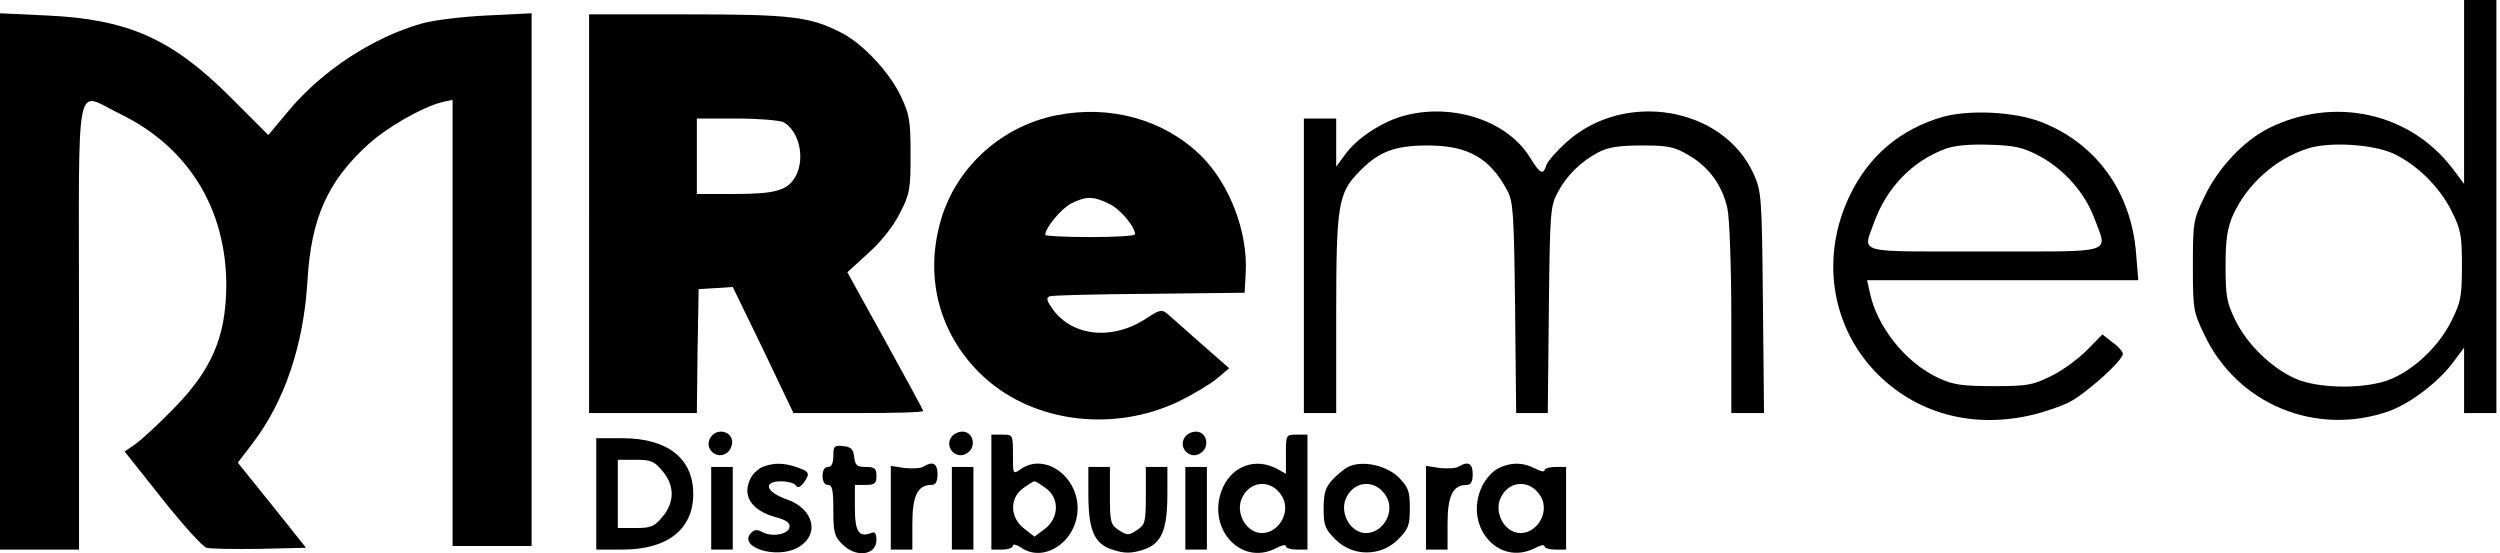 <?xml version="1.0" standalone="no"?>
<!DOCTYPE svg PUBLIC "-//W3C//DTD SVG 20010904//EN"
 "http://www.w3.org/TR/2001/REC-SVG-20010904/DTD/svg10.dtd">
<svg version="1.0" xmlns="http://www.w3.org/2000/svg"
 width="696pt" height="154pt" viewBox="0 0 696 154"
 preserveAspectRatio="xMidYMid meet">

<g transform="translate(0,154) scale(0.1,-0.1)"
fill="#000000" stroke="none">
<path d="M6860 1284 l0 -256 -33 44 c-119 155 -330 201 -511 111 -70 -35 -142
-112 -179 -191 -31 -64 -32 -72 -32 -192 0 -120 1 -128 32 -192 91 -193 310
-284 513 -213 57 20 135 78 177 133 l33 44 0 -91 0 -91 45 0 45 0 0 575 0 575
-45 0 -45 0 0 -256z m-198 -171 c65 -30 129 -92 163 -160 26 -52 29 -68 29
-153 0 -85 -3 -101 -29 -153 -33 -67 -97 -130 -163 -160 -67 -31 -207 -31
-274 0 -66 30 -133 96 -165 162 -24 49 -27 67 -27 151 0 75 5 105 21 142 39
85 117 155 206 184 59 20 180 13 239 -13z"/>
<path d="M0 756 l0 -746 110 0 110 0 0 625 c0 720 -14 649 116 587 188 -92
294 -263 294 -477 -1 -143 -40 -235 -150 -346 -41 -42 -88 -85 -104 -96 l-29
-20 104 -131 c57 -72 113 -134 124 -137 11 -3 78 -4 148 -3 l129 3 -95 119
-95 118 40 52 c90 118 143 273 154 454 10 174 56 277 168 379 55 50 152 105
208 119 l28 6 0 -621 0 -621 110 0 110 0 0 741 0 742 -122 -6 c-68 -3 -150
-13 -182 -22 -136 -38 -279 -131 -373 -244 l-56 -67 -106 106 c-163 163 -286
217 -513 227 l-128 6 0 -747z"/>
<path d="M1640 945 l0 -555 150 0 150 0 2 173 3 172 48 3 47 3 85 -175 84
-176 180 0 c100 0 181 2 181 6 0 3 -48 91 -106 196 l-105 190 58 53 c36 32 70
75 88 111 28 54 30 67 30 164 0 93 -3 112 -27 162 -31 66 -106 147 -166 177
-88 45 -140 51 -429 51 l-273 0 0 -555z m541 255 c43 -24 61 -98 35 -149 -22
-41 -55 -51 -171 -51 l-105 0 0 105 0 105 111 0 c61 0 119 -5 130 -10z"/>
<path d="M2941 1219 c-157 -31 -286 -151 -325 -304 -40 -152 0 -302 110 -412
138 -138 369 -171 559 -79 38 19 85 47 103 62 l34 29 -79 69 c-43 38 -85 76
-94 83 -14 12 -22 10 -54 -11 -95 -65 -209 -54 -265 24 -16 23 -18 31 -8 35 7
3 132 6 278 7 l265 3 3 53 c7 116 -45 251 -126 330 -102 99 -251 141 -401 111z
m146 -246 c31 -14 73 -64 73 -85 0 -5 -56 -8 -125 -8 -69 0 -125 3 -125 6 0
20 45 74 73 88 41 20 61 20 104 -1z"/>
<path d="M3899 1215 c-59 -19 -122 -61 -154 -105 l-25 -34 0 67 0 67 -45 0
-45 0 0 -410 0 -410 45 0 45 0 0 273 c0 306 5 339 64 399 54 56 99 73 191 73
112 0 173 -35 221 -125 17 -31 19 -65 22 -327 l3 -293 44 0 44 0 3 288 c3 272
4 289 25 327 25 47 64 85 113 111 26 14 57 19 120 19 75 0 90 -3 133 -28 55
-33 92 -83 106 -147 6 -25 11 -163 11 -307 l0 -263 46 0 45 0 -3 308 c-3 296
-4 309 -26 358 -85 187 -359 233 -520 89 -28 -25 -54 -55 -57 -65 -9 -29 -17
-25 -47 24 -66 104 -223 152 -359 111z"/>
<path d="M5410 1215 c-119 -34 -208 -109 -261 -221 -80 -167 -52 -358 70 -487
111 -117 270 -162 439 -122 34 8 81 24 104 36 46 24 148 115 148 134 0 6 -13
21 -29 32 l-28 22 -43 -44 c-23 -23 -67 -56 -98 -71 -52 -26 -66 -29 -162 -29
-87 0 -113 4 -152 22 -93 43 -173 143 -193 241 l-7 32 378 0 377 0 -6 73 c-13
173 -112 309 -266 368 -74 28 -197 34 -271 14z m269 -110 c68 -37 125 -102
151 -171 38 -103 66 -94 -305 -94 -367 0 -339 -8 -307 82 35 96 106 170 199
204 25 9 67 13 123 11 71 -2 94 -8 139 -32z"/>
<path d="M1981 326 c-26 -31 14 -71 45 -45 8 7 14 22 12 33 -4 26 -40 33 -57
12z"/>
<path d="M2651 326 c-26 -31 14 -71 45 -45 21 17 14 53 -12 57 -11 2 -26 -4
-33 -12z"/>
<path d="M3301 326 c-26 -31 14 -71 45 -45 21 17 14 53 -12 57 -11 2 -26 -4
-33 -12z"/>
<path d="M2760 170 l0 -160 30 0 c17 0 30 5 30 11 0 5 10 3 22 -5 65 -46 158
18 158 109 0 91 -93 155 -158 109 -22 -15 -22 -15 -22 40 0 56 0 56 -30 56
l-30 0 0 -160z m154 9 c37 -29 33 -83 -6 -112 l-28 -21 -27 21 c-40 29 -44 83
-7 112 15 11 30 21 34 21 4 0 19 -10 34 -21z"/>
<path d="M3580 276 l0 -55 -27 15 c-57 29 -119 8 -147 -50 -52 -110 45 -225
147 -172 15 8 27 11 27 5 0 -5 14 -9 30 -9 l30 0 0 160 0 160 -30 0 c-30 0
-30 -1 -30 -54z m-10 -119 c28 -50 -22 -116 -74 -98 -33 12 -52 54 -41 88 20
56 85 62 115 10z"/>
<path d="M1660 165 l0 -155 73 0 c125 0 197 56 197 155 0 99 -72 155 -197 155
l-73 0 0 -155z m184 64 c17 -19 26 -43 26 -64 0 -21 -9 -45 -26 -64 -22 -27
-32 -31 -75 -31 l-49 0 0 95 0 95 49 0 c43 0 53 -4 75 -31z"/>
<path d="M2320 271 c0 -21 -5 -31 -15 -31 -9 0 -15 -9 -15 -25 0 -16 6 -25 15
-25 12 0 15 -14 15 -70 0 -62 3 -74 25 -95 38 -39 95 -31 95 12 0 18 -4 24
-15 19 -34 -13 -45 4 -45 70 l0 64 30 0 c25 0 30 4 30 25 0 21 -5 25 -29 25
-25 0 -30 4 -33 28 -2 21 -9 28 -30 30 -25 3 -28 0 -28 -27z"/>
<path d="M2123 240 c-12 -5 -26 -18 -32 -29 -27 -50 0 -92 69 -111 30 -8 40
-16 38 -28 -4 -20 -49 -28 -76 -13 -15 8 -23 7 -33 -5 -31 -38 71 -70 129 -40
66 34 50 109 -28 136 -58 20 -67 50 -16 50 19 0 38 -5 42 -12 5 -7 11 -5 21 7
19 27 17 32 -18 44 -37 13 -66 13 -96 1z"/>
<path d="M2571 241 c-7 -5 -31 -6 -52 -4 l-39 6 0 -117 0 -116 30 0 30 0 0 73
c0 77 15 107 53 107 12 0 17 9 17 30 0 30 -13 37 -39 21z"/>
<path d="M3755 241 c-11 -5 -31 -21 -45 -36 -20 -22 -25 -37 -25 -81 0 -47 4
-57 33 -86 48 -48 126 -48 174 0 29 29 33 39 33 87 0 48 -4 58 -31 86 -34 33
-99 48 -139 30z m105 -84 c28 -50 -22 -116 -74 -98 -33 12 -52 54 -41 88 20
56 85 62 115 10z"/>
<path d="M4061 241 c-7 -5 -31 -6 -52 -4 l-39 6 0 -117 0 -116 30 0 30 0 0 73
c0 77 15 107 53 107 12 0 17 9 17 30 0 30 -13 37 -39 21z"/>
<path d="M4169 235 c-15 -8 -34 -30 -43 -49 -52 -110 45 -224 147 -172 15 8
27 11 27 5 0 -5 14 -9 30 -9 l30 0 0 115 0 115 -30 0 c-16 0 -30 -4 -30 -9 0
-6 -12 -3 -27 5 -35 18 -70 17 -104 -1z m121 -78 c28 -50 -22 -116 -74 -98
-33 12 -52 54 -41 88 20 56 85 62 115 10z"/>
<path d="M1980 125 l0 -115 30 0 30 0 0 115 0 115 -30 0 -30 0 0 -115z"/>
<path d="M2650 125 l0 -115 30 0 30 0 0 115 0 115 -30 0 -30 0 0 -115z"/>
<path d="M3030 165 c0 -103 17 -140 69 -156 32 -10 50 -10 82 0 52 16 69 53
69 156 l0 75 -30 0 -30 0 0 -80 c0 -74 -2 -81 -25 -96 -23 -15 -27 -15 -50 0
-23 15 -25 22 -25 96 l0 80 -30 0 -30 0 0 -75z"/>
<path d="M3300 125 l0 -115 30 0 30 0 0 115 0 115 -30 0 -30 0 0 -115z"/>
</g>
</svg>

